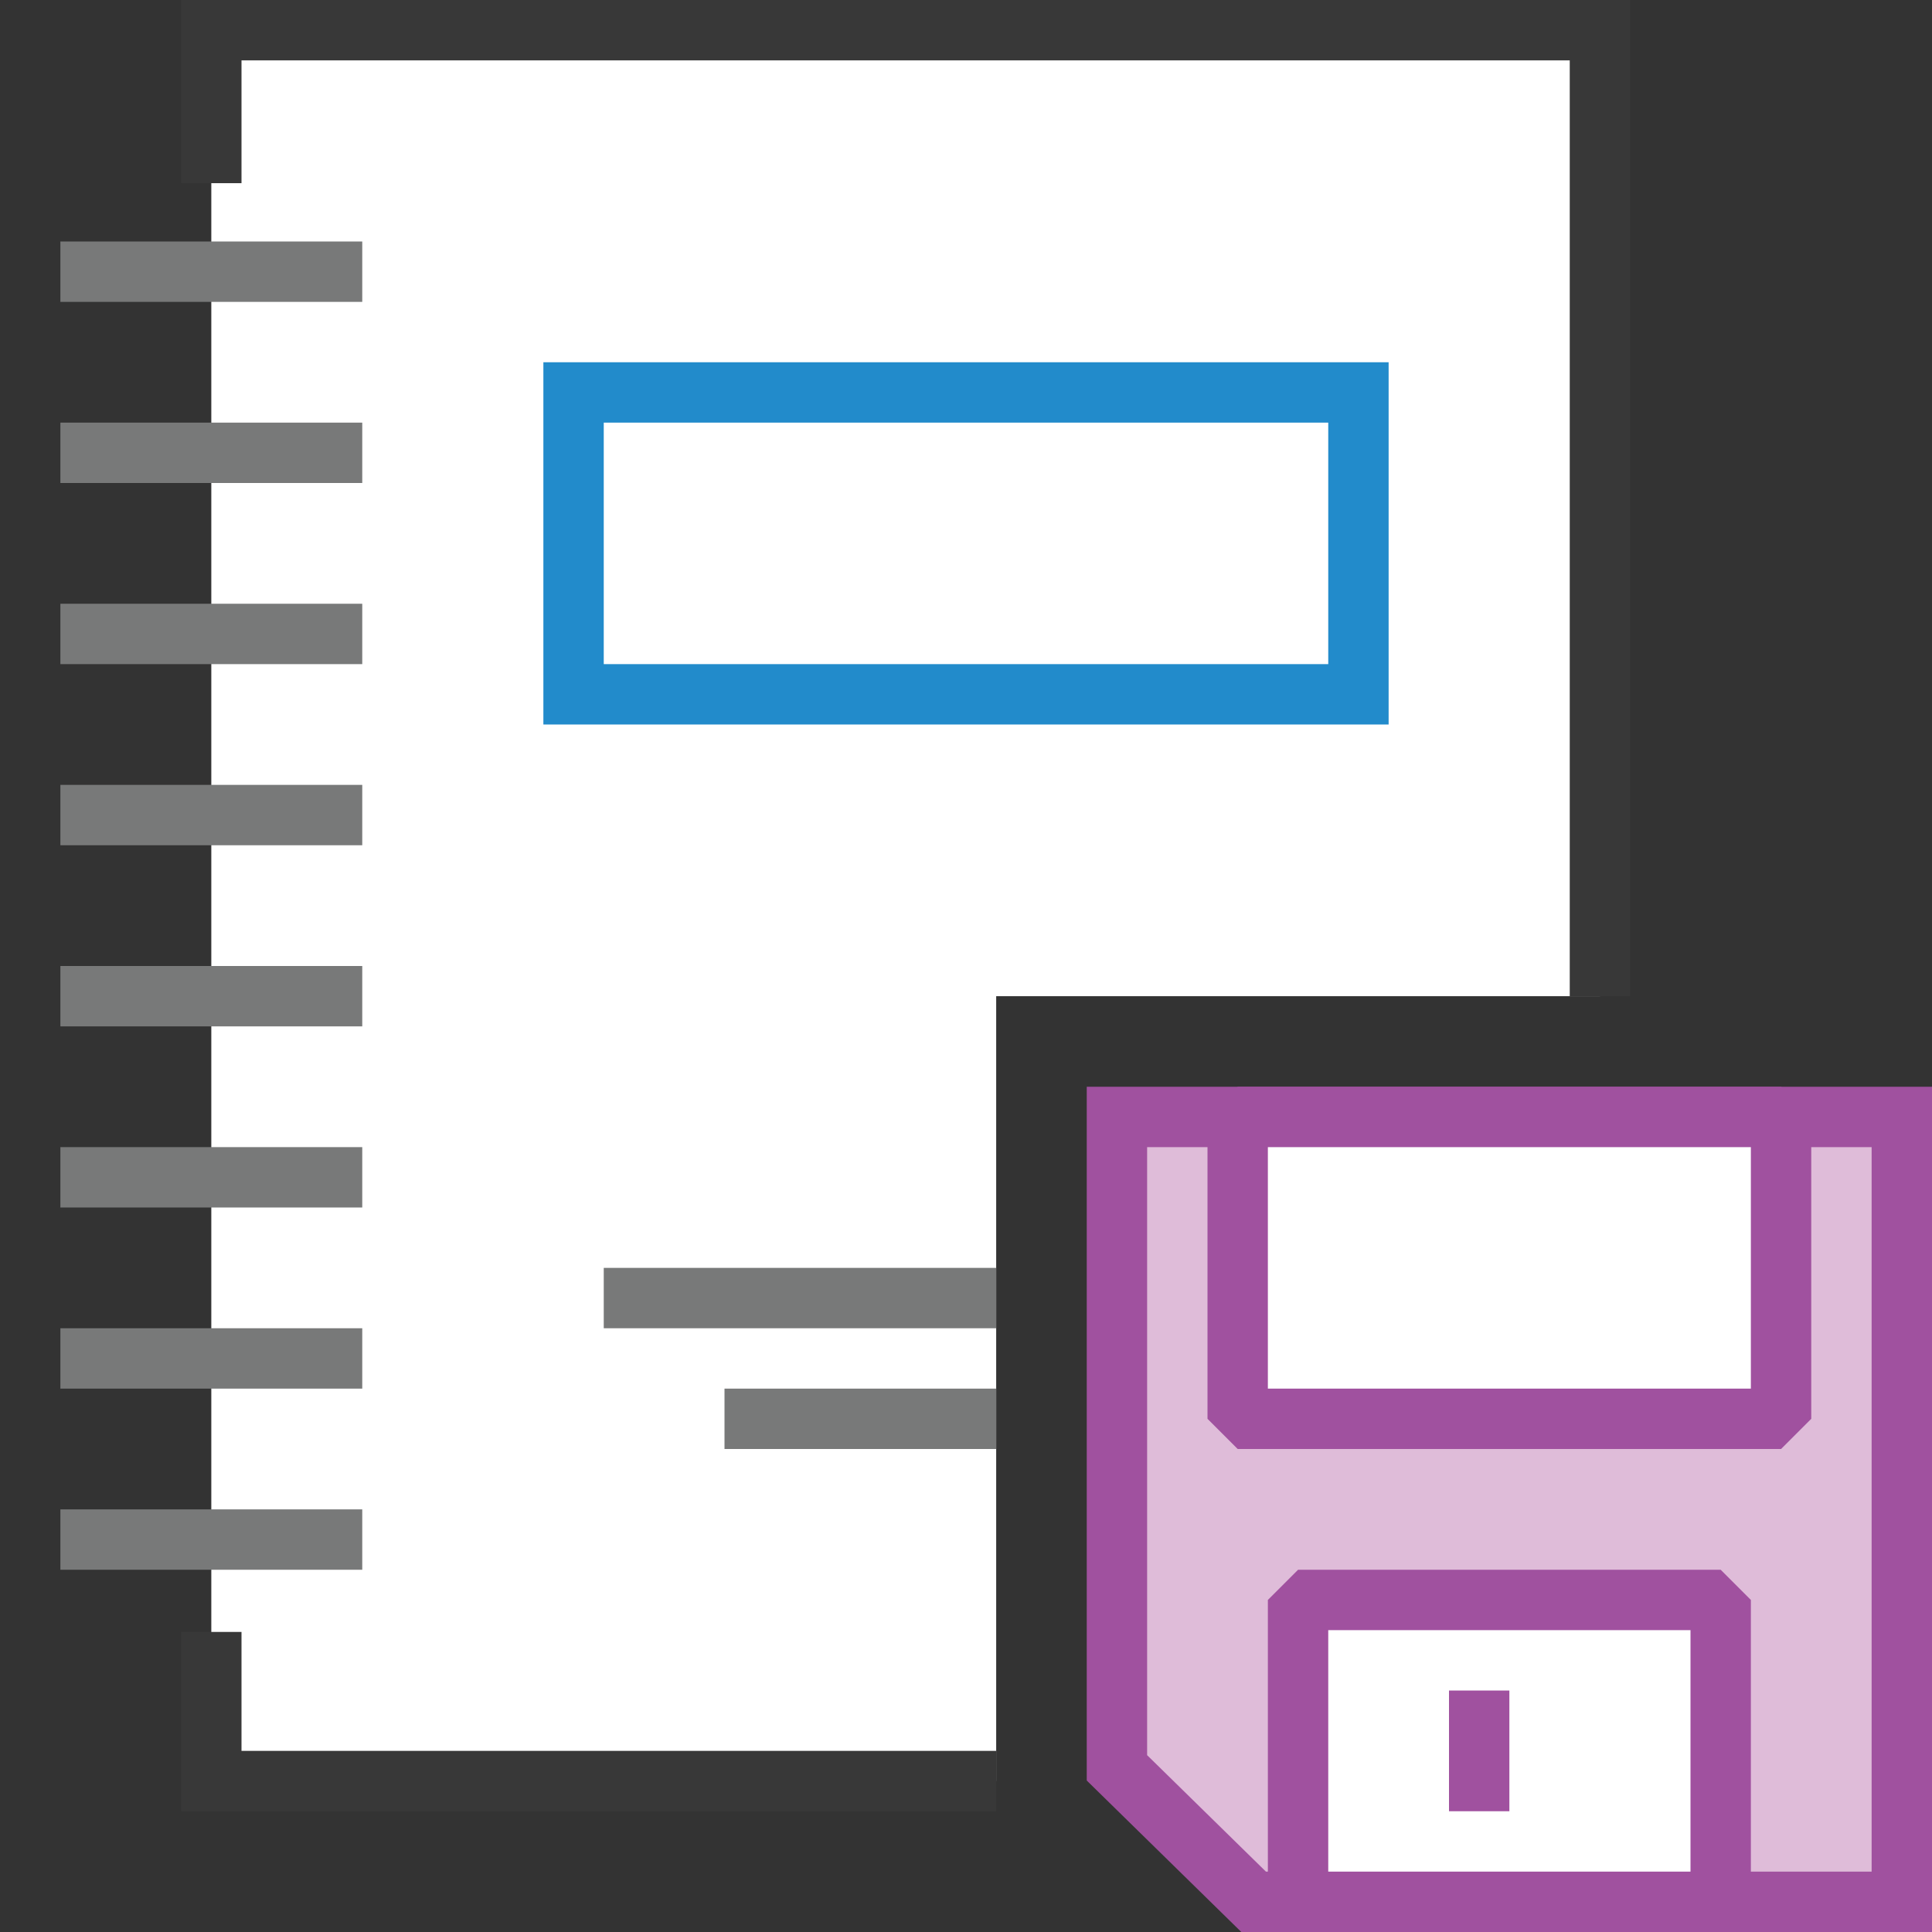 <?xml version="1.0" encoding="UTF-8"?>
<!DOCTYPE svg PUBLIC "-//W3C//DTD SVG 1.1//EN" "http://www.w3.org/Graphics/SVG/1.1/DTD/svg11.dtd">
<svg version="1.1" id="Layer_1" xmlns="http://www.w3.org/2000/svg" xmlns:xlink="http://www.w3.org/1999/xlink" x="0px" y="0px" width="32px" height="32px" viewBox="0 0 32 32" enable-background="new 0 0 32 32" xml:space="preserve">
  <rect x="0" y="0" width="32" height="32" fill="#333333" stroke="none"/>
  <g id="main">
    <g id="icon">
      <path d="M3.5,3.034L3.5,27.03L3.5,29.5L16.5,29.5L16.5,16.5L18.5,16.5L26.5,16.5L26.5,0.534L26.5,0.5L3.5,0.5z" fill="#FFFFFF"/>
      <path d="M3,0.5L3,3.034L4,3.034L4,1L26,1L26,16.5L27,16.5L27,0.534L27,0.5L27,0L26.5,0L3.5,0L3,0M3,29.5L3,30L3.5,30L16.5,30L16.5,29L4,29L4,27.03L3,27.03z" fill="#383838"/>
      <path d="M1,5L6,5L6,4L1,4M1,8L6,8L6,7L1,7M1,11L6,11L6,10L1,10M1,14L6,14L6,13L1,13M1,17L6,17L6,16L1,16M1,20L6,20L6,19L1,19M1,23L6,23L6,22L1,22M1,26L6,26L6,25L1,25z" fill="#787979"/>
      <path d="M9.5,11.5L22.5,11.5L22.5,6.5L9.5,6.5z" fill="#FFFFFF"/>
      <path d="M9,6.5L9,11.5L9,12L9.5,12L22.5,12L23,12L23,11.5L23,6.5L23,6L22.5,6L9.5,6L9,6M22,7L22,11L10,11L10,7z" fill="#228BCB"/>
      <path d="M12,24L16.5,24L16.5,23L12,23z" fill="#787979"/>
      <path d="M10,22L16.5,22L16.5,21L10,21z" fill="#787979"/>
    </g>
    <g id="overlay">
      <polygon points="29.5,18.5 29.5,23.5 20.6,23.5 20.6,18.5 18.5,18.5 18.5,29.281 20.764,31.5 21.5,31.5 21.5,26.6 28.5,26.6 28.5,31.5 31.5,31.5 31.5,18.5" fill="#DFBCD9" stroke-linejoin="miter"/>
      <path d="M32,32H20.56L18,29.491V18h14V32zM20.968,31H31V19H19v10.071L20.968,31z" fill="#A0519F"/>
      <rect x="21.5" y="26.5" width="7" height="5" fill="#FFFFFF" stroke="#A0519F" stroke-width="1" stroke-miterlimit="1" transform="matrix(-1 -1.22465e-16 1.22465e-16 -1 50 58)"/>
      <line x1="24.5" y1="30" x2="24.5" y2="28" fill="#FFFFFF" stroke="#A0519F" stroke-width="1" stroke-miterlimit="1"/>
      <rect x="20.5" y="18.5" width="9" height="5" fill="#FFFFFF" stroke="#A0519F" stroke-width="1" stroke-miterlimit="1" transform="matrix(-1 -1.22465e-16 1.22465e-16 -1 50 42)"/>
    </g>
  </g>
</svg>
